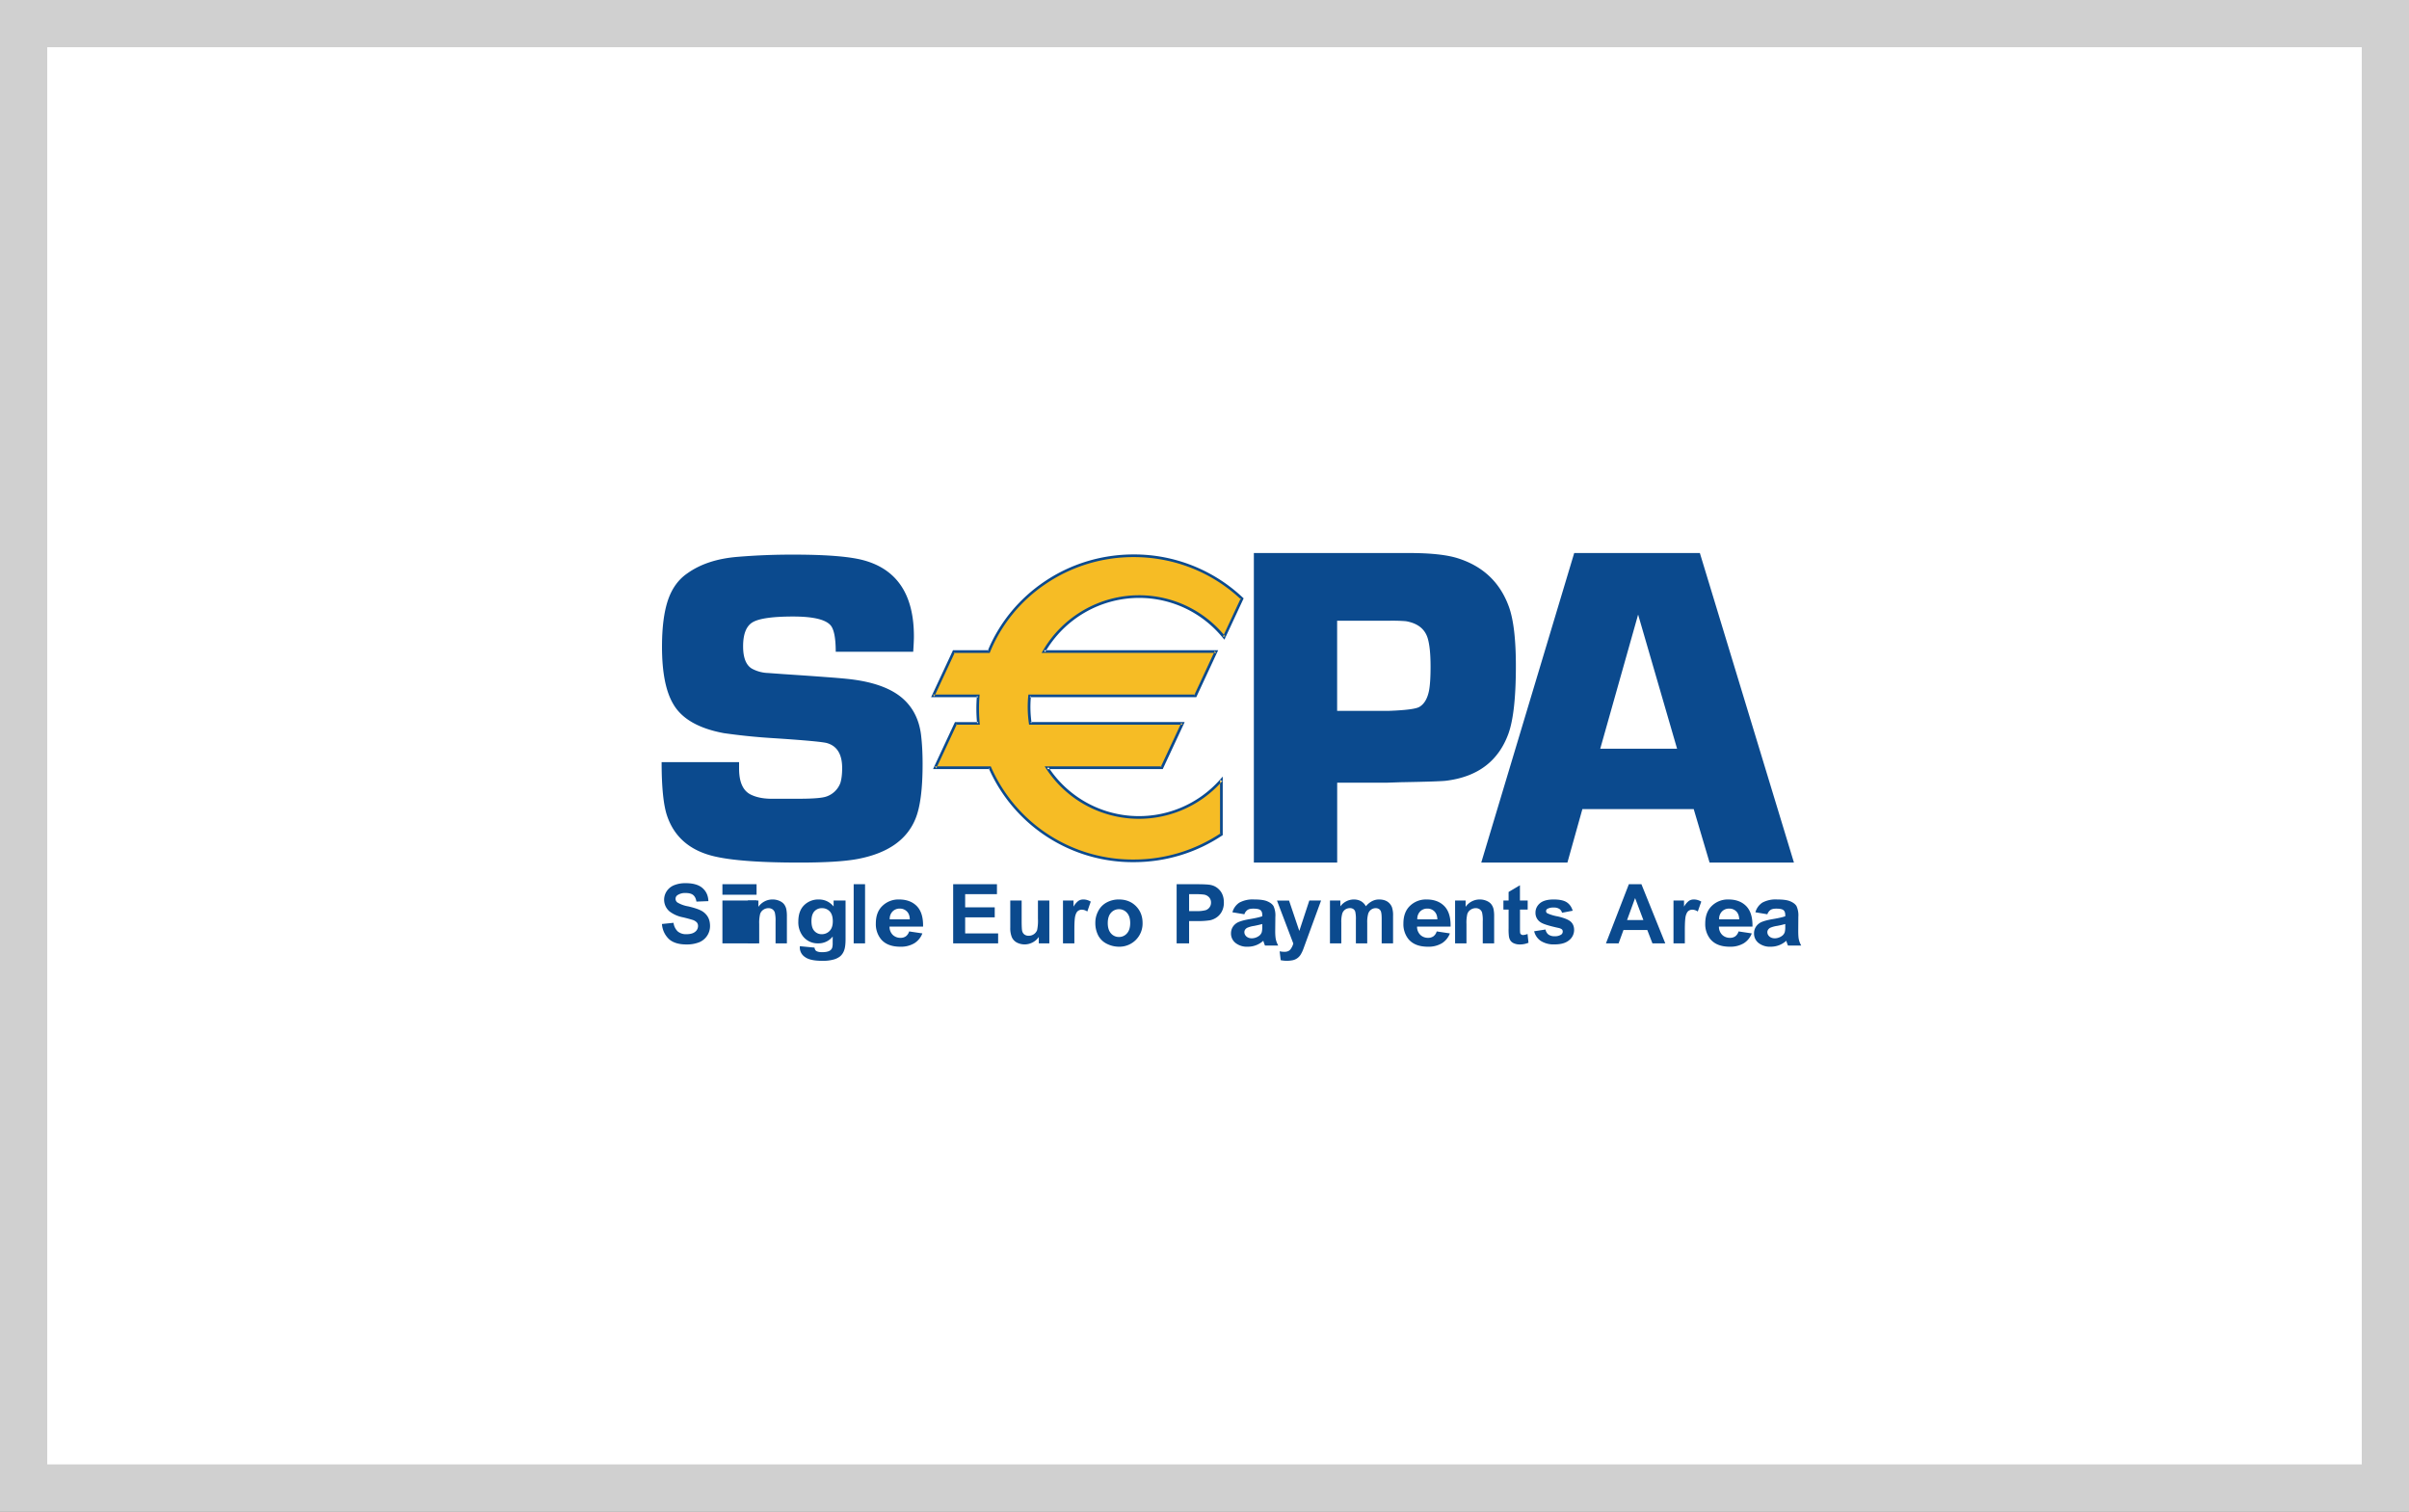 <svg xmlns="http://www.w3.org/2000/svg" width="51" height="32"><rect width="100%" height="100%" fill="#808080" stroke="none"/><g fill="none" fill-rule="evenodd"><path fill="#FFF" stroke="#D0D0D0" d="M.5.5h50v31H.5z"/><path fill="#0B4A8E" d="m14.014 19.56.245-.025a.302.302 0 0 0 .09.183.272.272 0 0 0 .184.058c.081 0 .142-.017.184-.051a.154.154 0 0 0 .061-.122.115.115 0 0 0-.025-.075.208.208 0 0 0-.091-.055 3.226 3.226 0 0 0-.202-.054.682.682 0 0 1-.284-.124.325.325 0 0 1-.061-.43.339.339 0 0 1 .156-.126.628.628 0 0 1 .246-.043c.157 0 .276.034.355.103.08.07.121.161.125.277l-.253.01c-.011-.065-.034-.111-.07-.14-.035-.028-.089-.042-.16-.042a.288.288 0 0 0-.172.046.091.091 0 0 0-.04.077c0 .03.012.055.037.076a.66.66 0 0 0 .232.084c.123.029.214.059.273.09a.352.352 0 0 1 .138.127c.033.054.05.121.05.2a.37.37 0 0 1-.23.343.708.708 0 0 1-.272.046c-.158 0-.28-.037-.364-.11a.482.482 0 0 1-.152-.323m1.28.41h.723v-.907h-.723v.907zm0-1.03h.723v-.222h-.723v.221z"/><path fill="#0B4A8E" d="M16.66 19.97h-.241v-.464a.722.722 0 0 0-.016-.19.134.134 0 0 0-.05-.067.142.142 0 0 0-.082-.024.19.19 0 0 0-.112.034.172.172 0 0 0-.067.09.786.786 0 0 0-.019.21v.411h-.24v-.907h.223v.134a.361.361 0 0 1 .299-.156.36.36 0 0 1 .145.029c.044.019.077.043.1.073.022.03.037.063.046.1a.751.751 0 0 1 .013.162v.565m.52-.473c0 .097.02.167.063.212a.203.203 0 0 0 .154.067.225.225 0 0 0 .167-.069c.045-.046.068-.114.068-.204 0-.094-.022-.164-.065-.21a.218.218 0 0 0-.165-.068.209.209 0 0 0-.16.067c-.041.045-.062.113-.062.205zm-.245.533.31.03c.005.033.017.057.035.07.026.017.067.027.122.027.072 0 .125-.01.16-.029a.12.12 0 0 0 .055-.06.325.325 0 0 0 .012-.11l.001-.133a.38.38 0 0 1-.306.145.393.393 0 0 1-.328-.155.483.483 0 0 1-.094-.304c0-.153.041-.269.124-.35a.426.426 0 0 1 .309-.12c.127 0 .231.05.314.148v-.126h.253v.815c0 .108-.01.188-.03.24a.293.293 0 0 1-.084.126.388.388 0 0 1-.145.07.855.855 0 0 1-.229.026c-.174 0-.297-.026-.37-.08a.24.24 0 0 1-.109-.23zM18.073 19.97h.241v-1.252h-.241zM19.261 19.461c-.002-.074-.023-.13-.064-.169a.206.206 0 0 0-.147-.058.208.208 0 0 0-.154.061.222.222 0 0 0-.06.166h.425Zm-.015.256.281.042a.418.418 0 0 1-.172.21.552.552 0 0 1-.294.072c-.186 0-.324-.054-.413-.163a.506.506 0 0 1-.106-.33c0-.158.046-.283.14-.372a.485.485 0 0 1 .35-.135c.16 0 .286.047.378.141.092.095.136.239.132.433h-.71a.24.24 0 0 0 .068.175.23.23 0 0 0 .165.063.19.19 0 0 0 .112-.032.196.196 0 0 0 .07-.104ZM20.179 19.97v-1.252h.927v.211h-.673v.278h.626v.212h-.626v.34h.698v.211h-.952M21.992 19.97v-.136a.358.358 0 0 1-.131.116.361.361 0 0 1-.335.002.238.238 0 0 1-.105-.113.504.504 0 0 1-.033-.2v-.576h.241v.417c0 .128.004.206.013.235a.128.128 0 0 0 .048.069.148.148 0 0 0 .09.025.188.188 0 0 0 .176-.118.974.974 0 0 0 .018-.245v-.383h.241v.907h-.223m.752 0h-.24v-.907h.223v.13a.403.403 0 0 1 .103-.122c.03-.02.065-.03.104-.03.055 0 .107.015.158.045l-.073.21a.212.212 0 0 0-.113-.039.134.134 0 0 0-.086.028c-.024.018-.042.052-.055.1-.014.049-.02.15-.02.305v.28m.707-.43c0 .096.023.168.068.219a.22.22 0 0 0 .17.076.218.218 0 0 0 .168-.076c.046-.05.069-.124.069-.22 0-.094-.023-.166-.069-.216a.218.218 0 0 0-.168-.076.22.22 0 0 0-.17.076c-.045.05-.068.123-.068.218zm-.263-.013c0-.084.021-.165.063-.244a.429.429 0 0 1 .179-.18.535.535 0 0 1 .257-.062c.147 0 .267.047.36.14.094.095.141.214.141.357a.49.49 0 0 1-.499.503.57.57 0 0 1-.254-.06.41.41 0 0 1-.184-.174.574.574 0 0 1-.063-.28zm1.985-.598v.358h.144a.702.702 0 0 0 .208-.02.166.166 0 0 0 .112-.16.16.16 0 0 0-.042-.113.184.184 0 0 0-.106-.056 1.307 1.307 0 0 0-.189-.009h-.127zm-.264 1.041v-1.252h.423c.16 0 .265.006.313.019.075.018.138.06.188.122.05.063.076.145.076.244a.395.395 0 0 1-.044.194.348.348 0 0 1-.11.124.388.388 0 0 1-.137.06 1.56 1.56 0 0 1-.273.017h-.172v.472h-.264zm1.813-.41c-.036.011-.093.024-.17.04a.552.552 0 0 0-.154.043c-.037.024-.055.054-.055.09 0 .035.015.066.044.092.03.025.067.038.112.038.05 0 .1-.015.145-.045a.16.16 0 0 0 .067-.084.455.455 0 0 0 .011-.123v-.05zm-.379-.206-.253-.042a.357.357 0 0 1 .148-.205.593.593 0 0 1 .313-.066c.126 0 .22.013.28.04.062.027.106.06.13.102a.472.472 0 0 1 .038.226l-.003.295c0 .084.005.145.014.185.009.04.026.083.05.128h-.28a.804.804 0 0 1-.036-.102.485.485 0 0 1-.33.126.389.389 0 0 1-.259-.08.254.254 0 0 1-.095-.203c0-.053.015-.102.043-.144a.274.274 0 0 1 .121-.097c.052-.022.127-.042.225-.059.131-.022.222-.043.273-.062v-.025c0-.05-.013-.085-.04-.106-.027-.02-.078-.03-.152-.03-.05 0-.09.008-.118.026a.185.185 0 0 0-.069.093zm.69-.29h.256l.217.643.212-.644h.249l-.378 1.033a.65.65 0 0 1-.06.121.262.262 0 0 1-.158.109.637.637 0 0 1-.259 0l-.022-.188a.526.526 0 0 0 .102.011c.057 0 .098-.017.125-.05a.347.347 0 0 0 .062-.126l-.346-.91m1.122 0h.22v.124a.356.356 0 0 1 .284-.146c.058 0 .109.012.152.036.043.024.078.06.105.108a.422.422 0 0 1 .13-.108.317.317 0 0 1 .147-.036c.067 0 .123.013.17.04.046.028.08.067.103.12a.52.52 0 0 1 .025.188v.581h-.241v-.52c0-.09-.008-.148-.025-.174-.022-.034-.056-.051-.102-.051a.163.163 0 0 0-.095.03.17.17 0 0 0-.064.09.65.65 0 0 0-.02.189v.436h-.24v-.498a.691.691 0 0 0-.013-.171.109.109 0 0 0-.04-.057.126.126 0 0 0-.073-.02c-.037 0-.07.01-.1.03a.165.165 0 0 0-.063.087.645.645 0 0 0-.02.188v.441h-.24v-.907m2.274.398c-.002-.074-.024-.13-.064-.169a.206.206 0 0 0-.148-.058.207.207 0 0 0-.153.061.222.222 0 0 0-.06.166h.425zm-.015.256.28.042a.419.419 0 0 1-.171.21.553.553 0 0 1-.294.072c-.186 0-.324-.054-.414-.163a.506.506 0 0 1-.105-.33c0-.158.046-.283.139-.372a.485.485 0 0 1 .351-.135c.16 0 .285.047.377.141.092.095.136.239.132.433H30a.24.24 0 0 0 .069.175.23.23 0 0 0 .164.063.19.19 0 0 0 .113-.032.195.195 0 0 0 .07-.104zm1.217.253h-.241v-.464a.726.726 0 0 0-.015-.19.134.134 0 0 0-.05-.067.142.142 0 0 0-.083-.024.19.19 0 0 0-.111.034.172.172 0 0 0-.068.09.79.79 0 0 0-.018.21v.411h-.241v-.907h.223v.134a.362.362 0 0 1 .3-.156.36.36 0 0 1 .144.029c.044.019.077.043.1.073.022.03.038.063.047.1a.746.746 0 0 1 .013.162v.565m.71-.907v.192h-.163v.366c0 .075.001.118.004.13.003.013.01.023.021.03a.066.066 0 0 0 .04.013.301.301 0 0 0 .095-.023l.02.186a.472.472 0 0 1-.188.036.297.297 0 0 1-.116-.022.17.17 0 0 1-.076-.057.223.223 0 0 1-.034-.093 1.166 1.166 0 0 1-.007-.17v-.396h-.11v-.192h.11v-.181l.24-.142v.323h.165m.135.651.241-.037c.01.046.031.081.062.106a.21.21 0 0 0 .131.036.236.236 0 0 0 .14-.035.077.077 0 0 0 .032-.064.063.063 0 0 0-.017-.046.192.192 0 0 0-.08-.032c-.196-.043-.319-.082-.37-.117a.234.234 0 0 1-.11-.205c0-.079.032-.145.094-.199.063-.053.16-.08.29-.08.125 0 .218.02.279.06.06.04.102.1.125.178l-.226.043a.14.14 0 0 0-.056-.081.205.205 0 0 0-.117-.029.263.263 0 0 0-.137.027.057.057 0 0 0-.028.049c0 .017.008.032.024.044a.907.907 0 0 0 .226.068c.128.03.217.065.268.107.05.043.076.103.076.18a.276.276 0 0 1-.104.215c-.07.06-.172.09-.309.09a.507.507 0 0 1-.293-.074.345.345 0 0 1-.14-.204m2.312-.238-.175-.465-.17.465h.345zm.464.494h-.272l-.109-.283h-.504l-.103.283h-.268l.485-1.252h.266l.505 1.252zm.414 0h-.24v-.907h.223v.13a.402.402 0 0 1 .103-.122c.03-.02.065-.03.104-.03.054 0 .107.015.158.045l-.074.21a.212.212 0 0 0-.113-.039.134.134 0 0 0-.086.028c-.023.018-.041.052-.055.1-.013.049-.02.15-.02.305v.28m1.151-.509c-.002-.074-.023-.13-.063-.169a.206.206 0 0 0-.148-.058.207.207 0 0 0-.154.061.221.221 0 0 0-.06.166h.425zm-.014.256.28.042a.418.418 0 0 1-.171.21.552.552 0 0 1-.294.072c-.187 0-.324-.054-.414-.163a.506.506 0 0 1-.106-.33c0-.158.047-.283.14-.372a.485.485 0 0 1 .351-.135c.16 0 .285.047.377.141.092.095.136.239.132.433h-.71a.24.24 0 0 0 .069.175.23.23 0 0 0 .164.063.19.19 0 0 0 .113-.032.196.196 0 0 0 .069-.104zm.99-.157a1.91 1.91 0 0 1-.172.04.554.554 0 0 0-.153.043c-.036.024-.055.054-.055.09 0 .035.015.066.044.092.03.025.067.038.112.038.051 0 .1-.015.145-.045a.16.16 0 0 0 .067-.084.455.455 0 0 0 .011-.123v-.05zm-.38-.206-.253-.042a.357.357 0 0 1 .148-.205.593.593 0 0 1 .313-.066c.126 0 .22.013.28.04.062.027.106.06.13.102a.472.472 0 0 1 .038.226l-.002.295c0 .084.004.145.013.185a.51.51 0 0 0 .05.128h-.28a.834.834 0 0 1-.036-.102.486.486 0 0 1-.33.126.389.389 0 0 1-.259-.08.254.254 0 0 1-.094-.203.25.25 0 0 1 .043-.144.274.274 0 0 1 .12-.097c.052-.022.127-.042.225-.059.131-.022.223-.043.273-.062v-.025c0-.05-.013-.085-.04-.106-.027-.02-.077-.03-.152-.03-.05 0-.09.008-.118.026a.185.185 0 0 0-.069.093zm-18.083-5.557h-1.64c0-.27-.032-.45-.095-.542-.097-.136-.367-.204-.808-.204-.428 0-.712.04-.85.118-.139.078-.208.25-.208.513 0 .239.061.396.184.471a.767.767 0 0 0 .35.094l.33.024c.71.047 1.152.08 1.329.099.56.056.967.205 1.22.447.198.189.316.435.354.74.022.182.033.388.033.617 0 .527-.05.914-.151 1.159-.183.449-.593.733-1.231.852-.268.05-.677.075-1.227.075-.919 0-1.559-.054-1.92-.164-.444-.135-.736-.408-.878-.819-.079-.228-.118-.61-.118-1.143h1.64v.137c0 .284.082.467.245.549.114.056.25.085.41.089h.604c.307 0 .504-.016.588-.047a.48.48 0 0 0 .297-.287c.025-.082.038-.187.038-.316 0-.288-.105-.464-.316-.527-.078-.025-.444-.06-1.097-.103a13.155 13.155 0 0 1-1.092-.109c-.537-.1-.895-.307-1.073-.62-.157-.267-.236-.67-.236-1.21 0-.411.043-.74.127-.988.085-.248.222-.437.41-.565.277-.198.631-.314 1.062-.349a13.81 13.81 0 0 1 1.193-.047c.688 0 1.179.04 1.471.118.714.192 1.07.73 1.07 1.613 0 .072-.005.18-.015.325m8.975 1.251h1.1c.348-.013.56-.04.636-.081.104-.058.174-.172.209-.345.022-.114.033-.284.033-.51 0-.278-.022-.483-.066-.618-.064-.188-.215-.302-.456-.344a3.563 3.563 0 0 0-.342-.01h-1.114v1.908zm-1.763 3.212v-6.553h3.285c.45 0 .794.036 1.03.11.54.17.903.516 1.089 1.04.096.275.143.69.143 1.242 0 .665-.053 1.143-.158 1.433-.21.576-.644.907-1.3.993-.076.013-.404.024-.982.034l-.293.01h-1.05v1.691h-1.764zm8.96-2.41-.825-2.84-.802 2.84h1.628zm.35 1.278H33.5l-.317 1.132h-1.824l1.968-6.553h2.66l1.992 6.553h-1.786l-.336-1.132z"/><path fill="#F6BC25" d="M24.112 12.629c.727 0 1.376.335 1.803.86l.38-.816a3.33 3.33 0 0 0-2.296-.908c-1.389 0-2.577.84-3.065 2.027h-.741l-.438.939h.954a3.2 3.2 0 0 0 .004.582h-.479l-.437.939h1.16a3.306 3.306 0 0 0 3.042 1.971 3.34 3.34 0 0 0 1.858-.56v-1.15a2.316 2.316 0 0 1-3.689-.261h2.43l.437-.939h-3.224a2.377 2.377 0 0 1-.014-.582h3.51l.437-.939H22.1a2.323 2.323 0 0 1 2.012-1.163"/><path fill="#0B4A8E" d="M22.1 13.82h3.644l-.026-.04-.437.94.025-.017h-3.534l-.003.025a2.423 2.423 0 0 0 .014.59l.004.023h3.248l-.025-.04-.438.939.026-.016h-2.482l.029.043a2.347 2.347 0 0 0 3.733.265l-.049-.019v1.15l.012-.023a3.31 3.31 0 0 1-1.842.555 3.272 3.272 0 0 1-3.016-1.954l-.008-.017h-1.178l.025.04.438-.939-.026.016h.51l-.003-.03a3.205 3.205 0 0 1-.004-.578l.002-.03h-.984l.026.04.437-.939-.025.017h.76l.007-.018c.24-.586.65-1.087 1.184-1.446A3.307 3.307 0 0 1 24 11.793c.854 0 1.662.32 2.276.9l-.006-.032-.38.816.048-.006a2.343 2.343 0 0 0-1.825-.87c-.835 0-1.615.45-2.036 1.177l-.025.043h.05Zm2.012-1.163c.693 0 1.342.31 1.78.85l.03.034.018-.04.38-.816.009-.018-.015-.014A3.354 3.354 0 0 0 24 11.737c-.678 0-1.33.198-1.886.573-.543.366-.96.875-1.205 1.472l.026-.018h-.76l-.007.017-.456.978h.998l-.028-.03a3.216 3.216 0 0 0 .004.587l.028-.03h-.497l-.007.015-.438.939-.018.04h1.204l-.026-.017a3.329 3.329 0 0 0 3.068 1.988c.672 0 1.32-.195 1.874-.564l.012-.008v-1.24l-.049.055a2.291 2.291 0 0 1-3.644-.258l-.024.044h2.448l.007-.016.438-.939.018-.04h-3.268l.028.024a2.36 2.36 0 0 1-.014-.575l-.028.025h3.528l.007-.016.437-.939.02-.04H22.1l.025.043a2.306 2.306 0 0 1 1.987-1.15Z"/></g></svg>